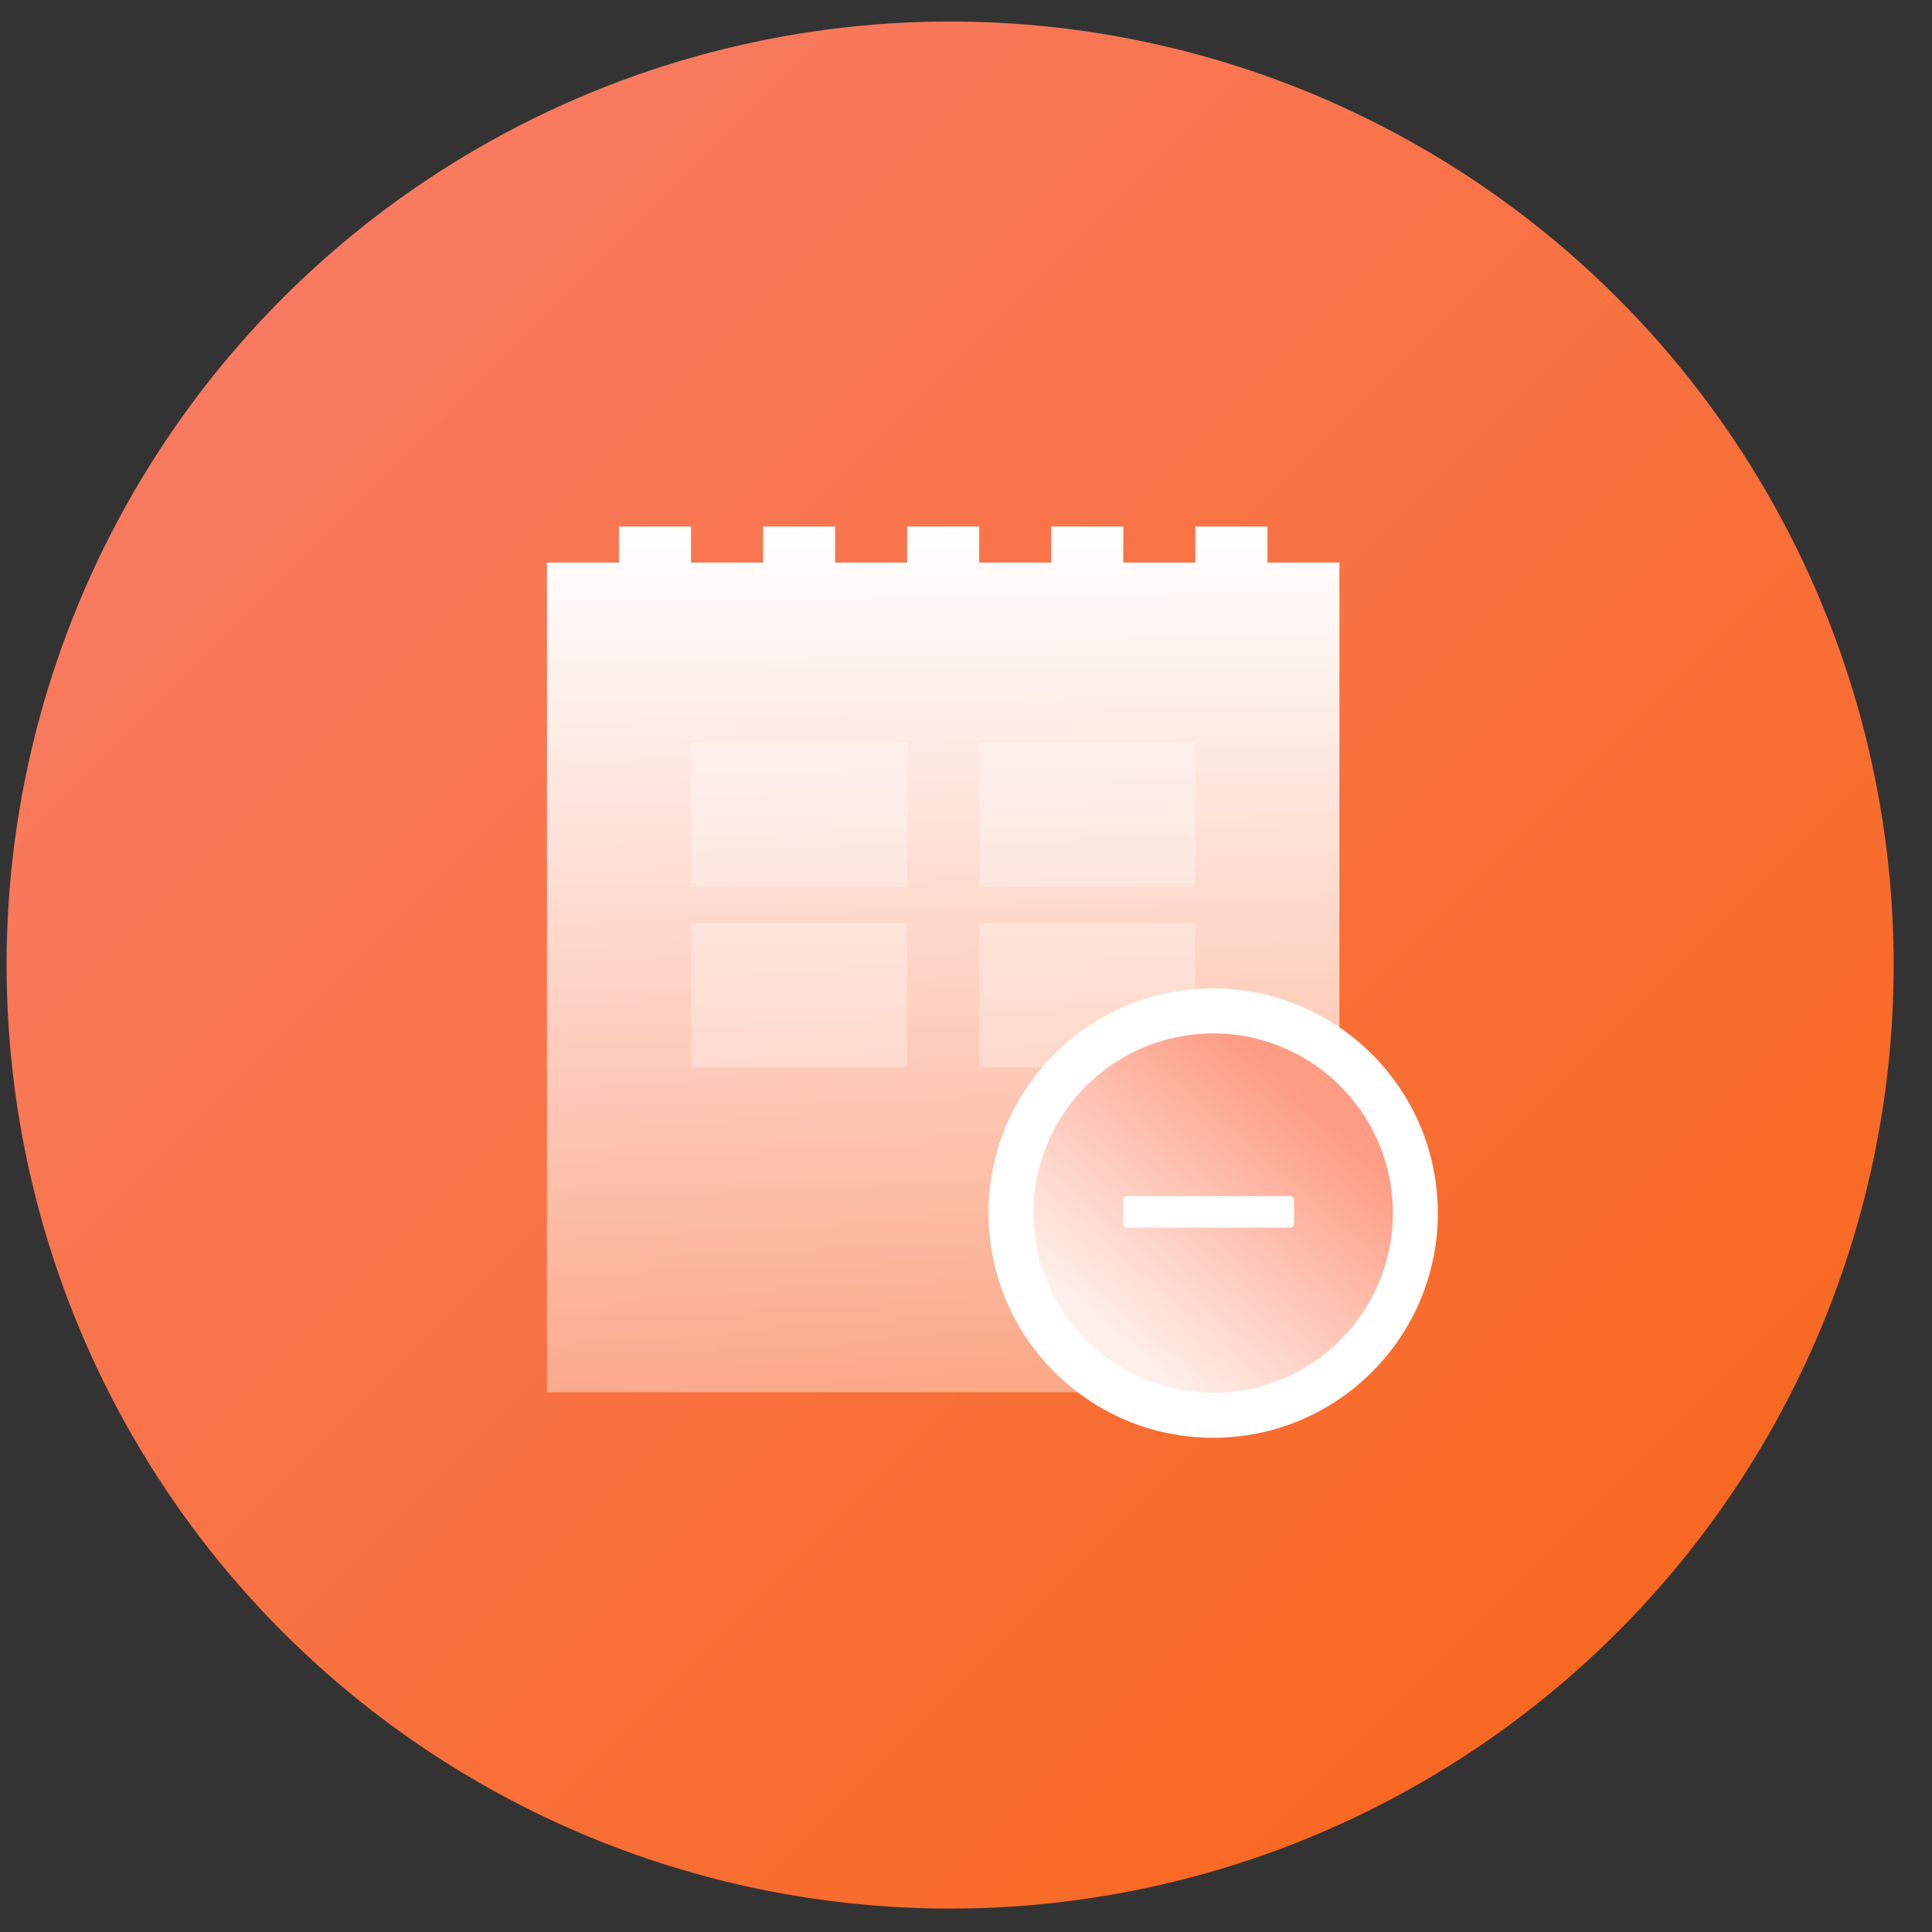 <?xml version="1.0" encoding="UTF-8"?>
<svg width="43px" height="43px" viewBox="0 0 43 43" version="1.1" xmlns="http://www.w3.org/2000/svg" xmlns:xlink="http://www.w3.org/1999/xlink">
    <rect x="0" y="0" width="43" height="43" fill="#333333" stroke="none"/>
    <title>图标-实例删除</title>
    <defs>
        <linearGradient x1="0%" y1="0%" x2="100%" y2="100%" id="linearGradient-1">
            <stop stop-color="#FA7E6E" offset="0%"></stop>
            <stop stop-color="#F76514" offset="100%"></stop>
        </linearGradient>
        <linearGradient x1="50%" y1="0%" x2="50%" y2="100%" id="linearGradient-2">
            <stop stop-color="#FFFFFF" offset="0%"></stop>
            <stop stop-color="#FFFFFF" stop-opacity="0.4" offset="100%"></stop>
        </linearGradient>
        <linearGradient x1="75.547%" y1="17.285%" x2="19.55%" y2="81.801%" id="linearGradient-3">
            <stop stop-color="#FD9C82" offset="0%"></stop>
            <stop stop-color="#FFEFEA" offset="100%"></stop>
        </linearGradient>
    </defs>
    <g id="1.0" stroke="none" stroke-width="1" fill="none" fill-rule="evenodd">
        <g id="权限中心-添加权限-2" transform="translate(-769, -574)">
            <g id="card备份-3" transform="translate(701, 552)">
                <g id="图标-实例删除" transform="translate(68.147, 22.479)">
                    <circle id="椭圆形" fill="url(#linearGradient-1)" cx="21" cy="21" r="21"></circle>
                    <g id="-实例删除" transform="translate(9.621, 9.634)">
                        <rect id="矩形" fill="#FFFFFF" opacity="0" x="0" y="0" width="22.448" height="22.479"></rect>
                        <path d="M5.612,1.606 L5.611,2.408 L7.215,2.408 L7.216,1.606 L8.819,1.606 L8.818,2.408 L10.422,2.408 L10.422,1.606 L12.026,1.606 L12.025,2.408 L13.629,2.408 L13.629,1.606 L15.233,1.606 L15.232,2.408 L16.836,2.408 L16.836,1.606 L18.44,1.606 L18.439,2.408 L20.043,2.408 L20.043,20.873 L2.405,20.873 L2.405,2.408 L4.008,2.408 L4.009,1.606 L5.612,1.606 Z" id="形状结合" fill="url(#linearGradient-2)"></path>
                        <rect id="矩形备份-6" fill="#FFFFFF" opacity="0.3" x="5.612" y="6.423" width="4.81" height="3.211"></rect>
                        <rect id="矩形备份-24" fill="#FFFFFF" opacity="0.3" x="5.612" y="10.437" width="4.81" height="3.211"></rect>
                        <rect id="矩形备份-14" fill="#FFFFFF" opacity="0.3" x="12.026" y="6.423" width="4.81" height="3.211"></rect>
                        <rect id="矩形备份-25" fill="#FFFFFF" opacity="0.3" x="12.026" y="10.437" width="4.81" height="3.211"></rect>
                        <g id="minus-circle-fill" transform="translate(12.233, 11.887)" fill-rule="nonzero">
                            <path d="M5,0 C7.761,0 10,2.239 10,5 C10,7.761 7.761,10 5,10 C2.239,10 0,7.761 0,5 C0,2.239 2.239,0 5,0 Z" id="路径" fill="#FFFFFF"></path>
                            <path d="M5,1 C2.791,1 1,2.791 1,5 C1,7.209 2.791,9 5,9 C7.209,9 9,7.209 9,5 C9,2.791 7.209,1 5,1 Z" id="路径" fill="url(#linearGradient-3)"></path>
                            <path d="M6.8,5.235 C6.8,5.284 6.764,5.323 6.721,5.323 L3.079,5.323 C3.036,5.323 3,5.284 3,5.235 L3,4.708 C3,4.66 3.036,4.621 3.079,4.621 L6.721,4.621 C6.764,4.621 6.8,4.66 6.8,4.708 L6.8,5.235 Z" id="路径" fill="#FFFFFF"></path>
                        </g>
                    </g>
                </g>
            </g>
        </g>
    </g>
</svg>